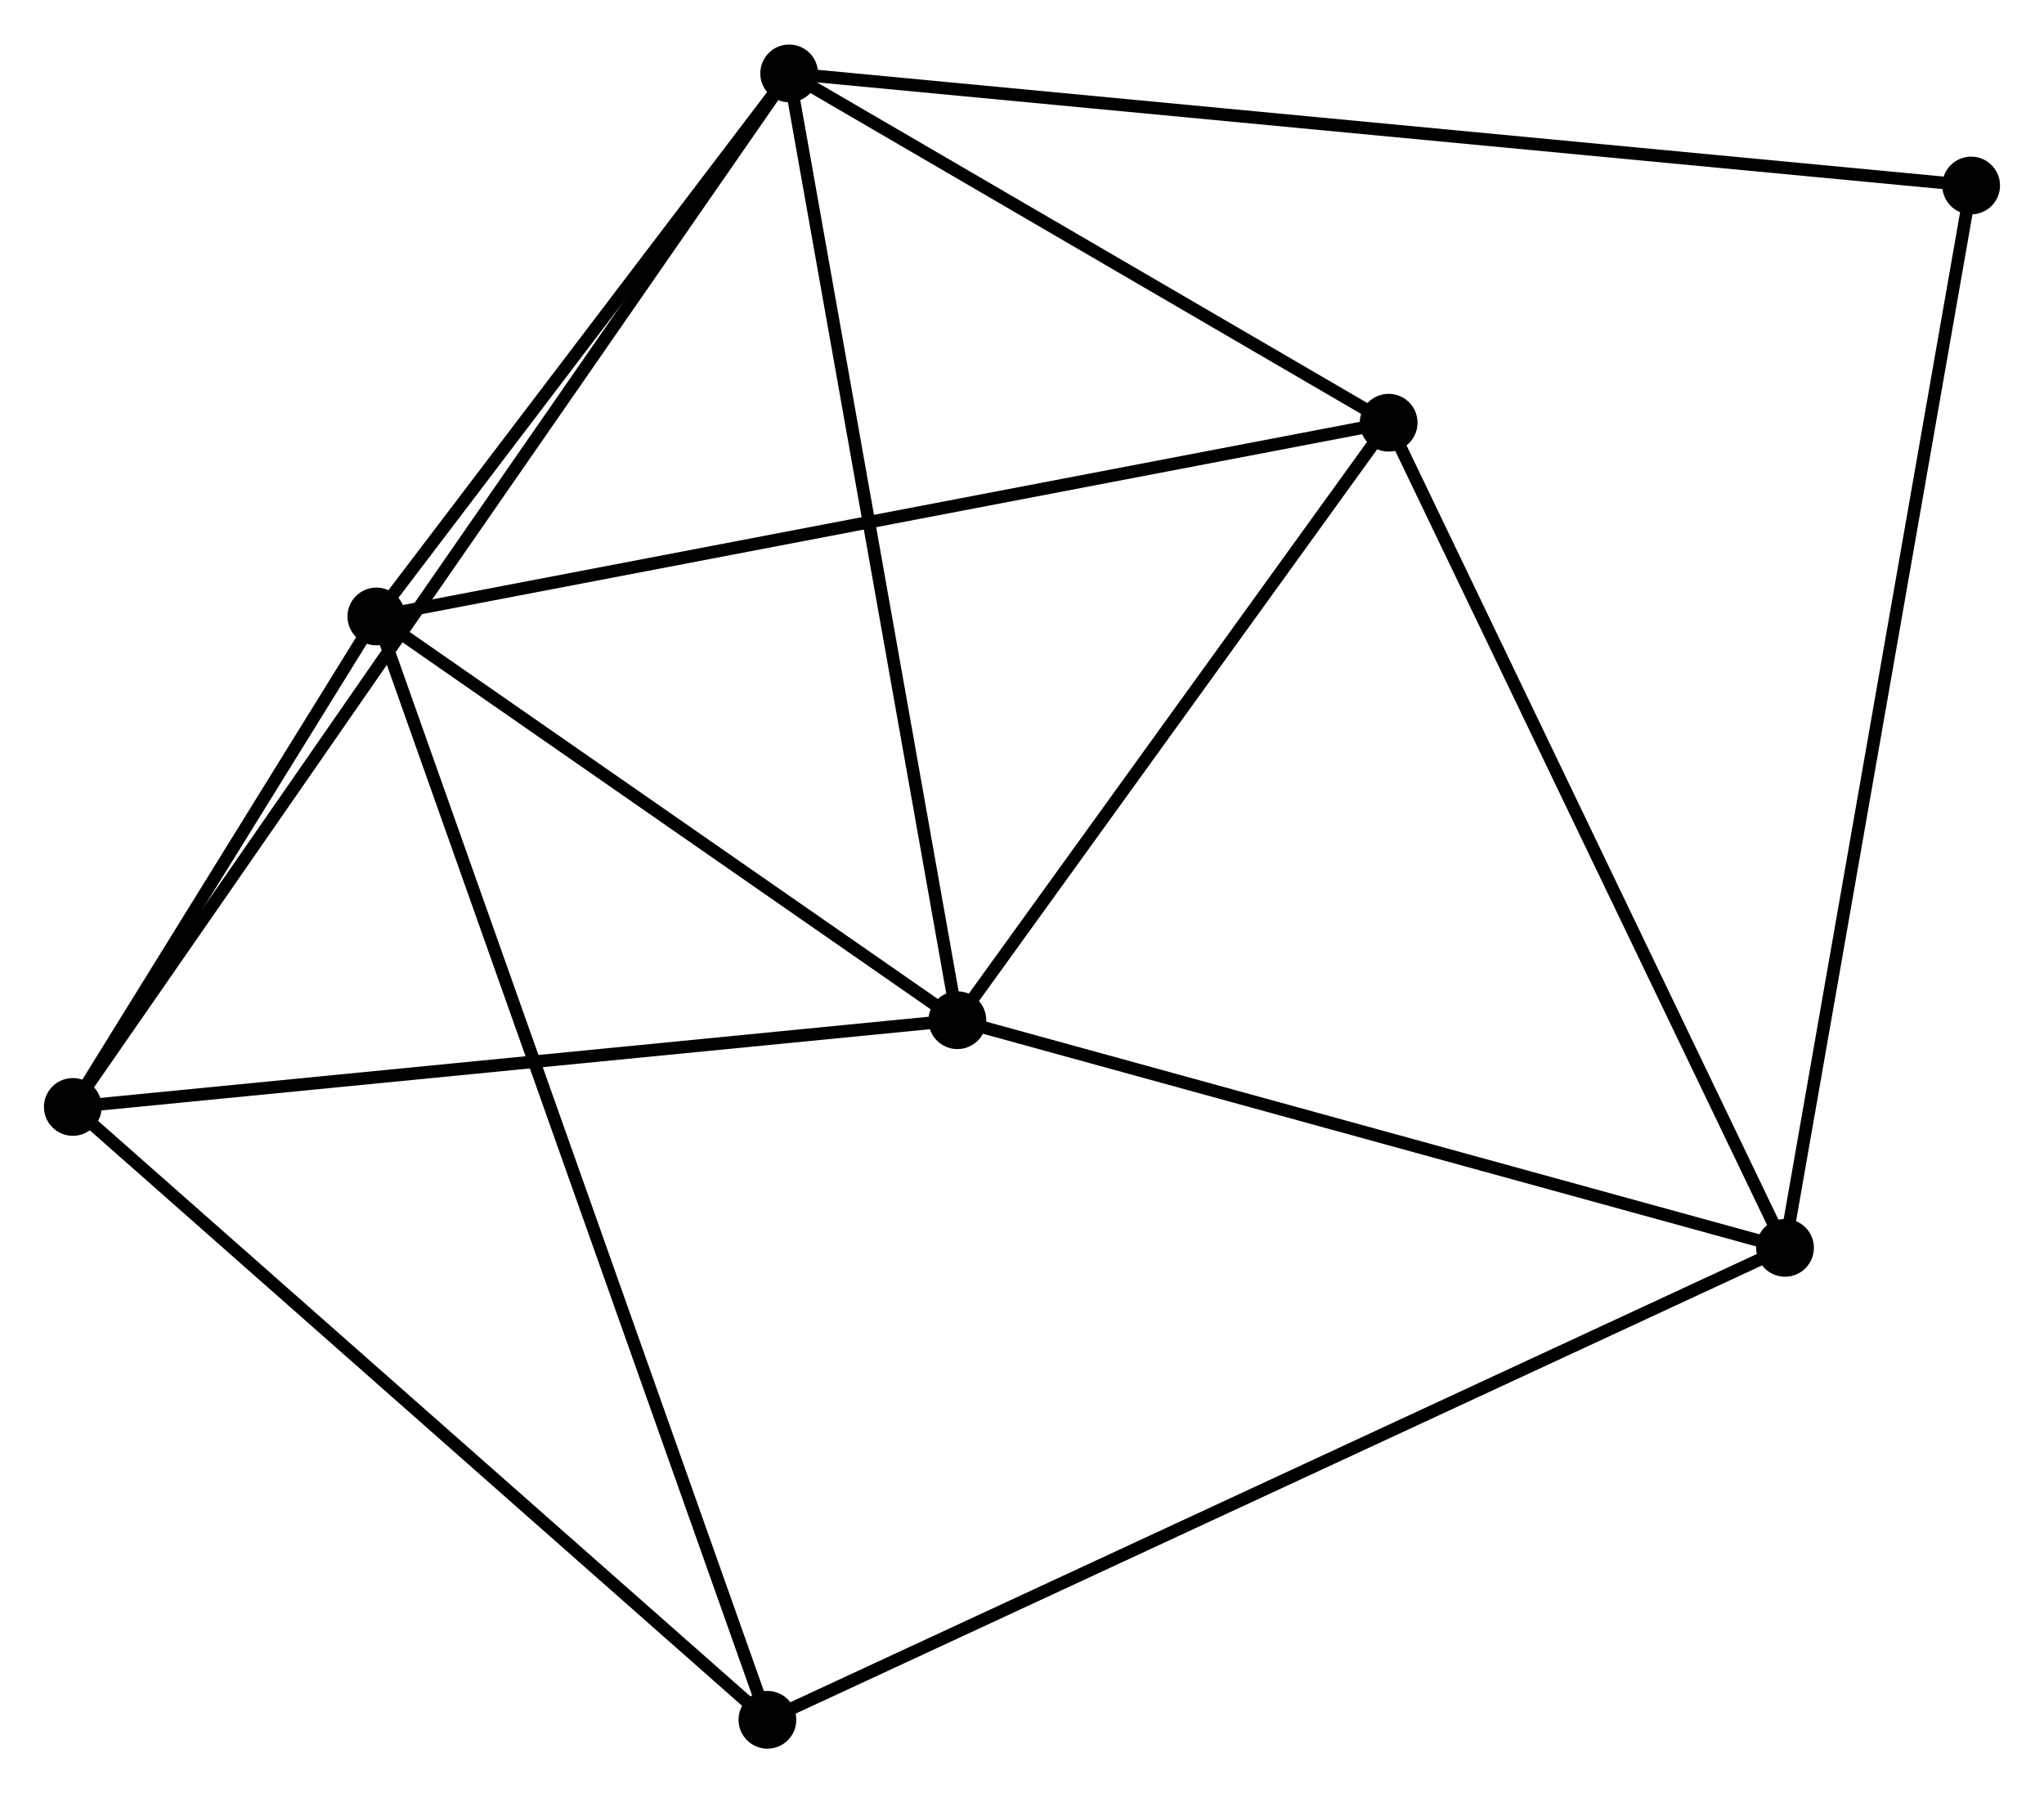 <?xml version="1.0" encoding="UTF-8" standalone="no"?>
<!DOCTYPE svg PUBLIC "-//W3C//DTD SVG 1.1//EN"
 "http://www.w3.org/Graphics/SVG/1.1/DTD/svg11.dtd">
<!-- Generated by graphviz version 2.36.0 (20140111.2315)
 -->
<!-- Title: %3 Pages: 1 -->
<svg width="163pt" height="143pt"
 viewBox="0.00 0.00 162.81 142.74" xmlns="http://www.w3.org/2000/svg" xmlns:xlink="http://www.w3.org/1999/xlink">
<g id="graph0" class="graph" transform="scale(1 1) rotate(0) translate(4 138.739)">
<title>%3</title>
<!-- 0 -->
<g id="node1" class="node"><title>0</title>
<ellipse fill="black" stroke="black" cx="58.859" cy="-132.939" rx="1.8" ry="1.8"/>
</g>
<!-- 1 -->
<g id="node2" class="node"><title>1</title>
<ellipse fill="black" stroke="black" cx="25.977" cy="-89.682" rx="1.8" ry="1.8"/>
</g>
<!-- 0&#45;&#45;1 -->
<g id="edge1" class="edge"><title>0&#45;&#45;1</title>
<path fill="none" stroke="black" d="M57.765,-131.499C52.773,-124.932 32.18,-97.841 27.109,-91.171"/>
</g>
<!-- 2 -->
<g id="node3" class="node"><title>2</title>
<ellipse fill="black" stroke="black" cx="72.258" cy="-57.523" rx="1.8" ry="1.8"/>
</g>
<!-- 0&#45;&#45;2 -->
<g id="edge2" class="edge"><title>0&#45;&#45;2</title>
<path fill="none" stroke="black" d="M59.19,-131.074C61.044,-120.641 70.115,-69.585 71.938,-59.322"/>
</g>
<!-- 4 -->
<g id="node4" class="node"><title>4</title>
<ellipse fill="black" stroke="black" cx="1.8" cy="-50.615" rx="1.8" ry="1.8"/>
</g>
<!-- 0&#45;&#45;4 -->
<g id="edge3" class="edge"><title>0&#45;&#45;4</title>
<path fill="none" stroke="black" d="M57.667,-131.219C50.242,-120.506 10.392,-63.011 2.985,-52.325"/>
</g>
<!-- 5 -->
<g id="node5" class="node"><title>5</title>
<ellipse fill="black" stroke="black" cx="106.61" cy="-105.116" rx="1.8" ry="1.8"/>
</g>
<!-- 0&#45;&#45;5 -->
<g id="edge4" class="edge"><title>0&#45;&#45;5</title>
<path fill="none" stroke="black" d="M60.448,-132.013C67.698,-127.789 97.603,-110.364 104.966,-106.074"/>
</g>
<!-- 7 -->
<g id="node6" class="node"><title>7</title>
<ellipse fill="black" stroke="black" cx="153.007" cy="-124.01" rx="1.8" ry="1.8"/>
</g>
<!-- 0&#45;&#45;7 -->
<g id="edge5" class="edge"><title>0&#45;&#45;7</title>
<path fill="none" stroke="black" d="M60.826,-132.752C73.078,-131.59 138.831,-125.355 151.052,-124.196"/>
</g>
<!-- 1&#45;&#45;2 -->
<g id="edge6" class="edge"><title>1&#45;&#45;2</title>
<path fill="none" stroke="black" d="M27.517,-88.612C34.544,-83.73 63.528,-63.589 70.665,-58.63"/>
</g>
<!-- 1&#45;&#45;4 -->
<g id="edge7" class="edge"><title>1&#45;&#45;4</title>
<path fill="none" stroke="black" d="M24.939,-88.004C20.962,-81.578 6.732,-58.584 2.808,-52.245"/>
</g>
<!-- 1&#45;&#45;5 -->
<g id="edge8" class="edge"><title>1&#45;&#45;5</title>
<path fill="none" stroke="black" d="M27.971,-90.064C39.126,-92.199 93.713,-102.648 104.686,-104.748"/>
</g>
<!-- 6 -->
<g id="node7" class="node"><title>6</title>
<ellipse fill="black" stroke="black" cx="57.127" cy="-1.8" rx="1.8" ry="1.8"/>
</g>
<!-- 1&#45;&#45;6 -->
<g id="edge9" class="edge"><title>1&#45;&#45;6</title>
<path fill="none" stroke="black" d="M26.628,-87.847C30.682,-76.41 52.437,-15.033 56.48,-3.625"/>
</g>
<!-- 2&#45;&#45;4 -->
<g id="edge11" class="edge"><title>2&#45;&#45;4</title>
<path fill="none" stroke="black" d="M70.225,-57.324C59.936,-56.316 13.699,-51.782 3.707,-50.803"/>
</g>
<!-- 2&#45;&#45;5 -->
<g id="edge12" class="edge"><title>2&#45;&#45;5</title>
<path fill="none" stroke="black" d="M73.401,-59.107C78.616,-66.333 100.13,-96.139 105.427,-103.478"/>
</g>
<!-- 3 -->
<g id="node8" class="node"><title>3</title>
<ellipse fill="black" stroke="black" cx="138.181" cy="-39.391" rx="1.8" ry="1.8"/>
</g>
<!-- 2&#45;&#45;3 -->
<g id="edge10" class="edge"><title>2&#45;&#45;3</title>
<path fill="none" stroke="black" d="M74.159,-57C83.786,-54.352 127.048,-42.453 136.396,-39.882"/>
</g>
<!-- 4&#45;&#45;6 -->
<g id="edge16" class="edge"><title>4&#45;&#45;6</title>
<path fill="none" stroke="black" d="M3.168,-49.409C10.756,-42.714 47.629,-10.18 55.604,-3.144"/>
</g>
<!-- 3&#45;&#45;5 -->
<g id="edge13" class="edge"><title>3&#45;&#45;5</title>
<path fill="none" stroke="black" d="M137.4,-41.016C133.07,-50.03 112.03,-93.833 107.479,-103.307"/>
</g>
<!-- 3&#45;&#45;7 -->
<g id="edge15" class="edge"><title>3&#45;&#45;7</title>
<path fill="none" stroke="black" d="M138.547,-41.483C140.599,-53.19 150.636,-110.476 152.654,-121.991"/>
</g>
<!-- 3&#45;&#45;6 -->
<g id="edge14" class="edge"><title>3&#45;&#45;6</title>
<path fill="none" stroke="black" d="M136.488,-38.606C125.939,-33.714 69.332,-7.46 58.811,-2.581"/>
</g>
</g>
</svg>

